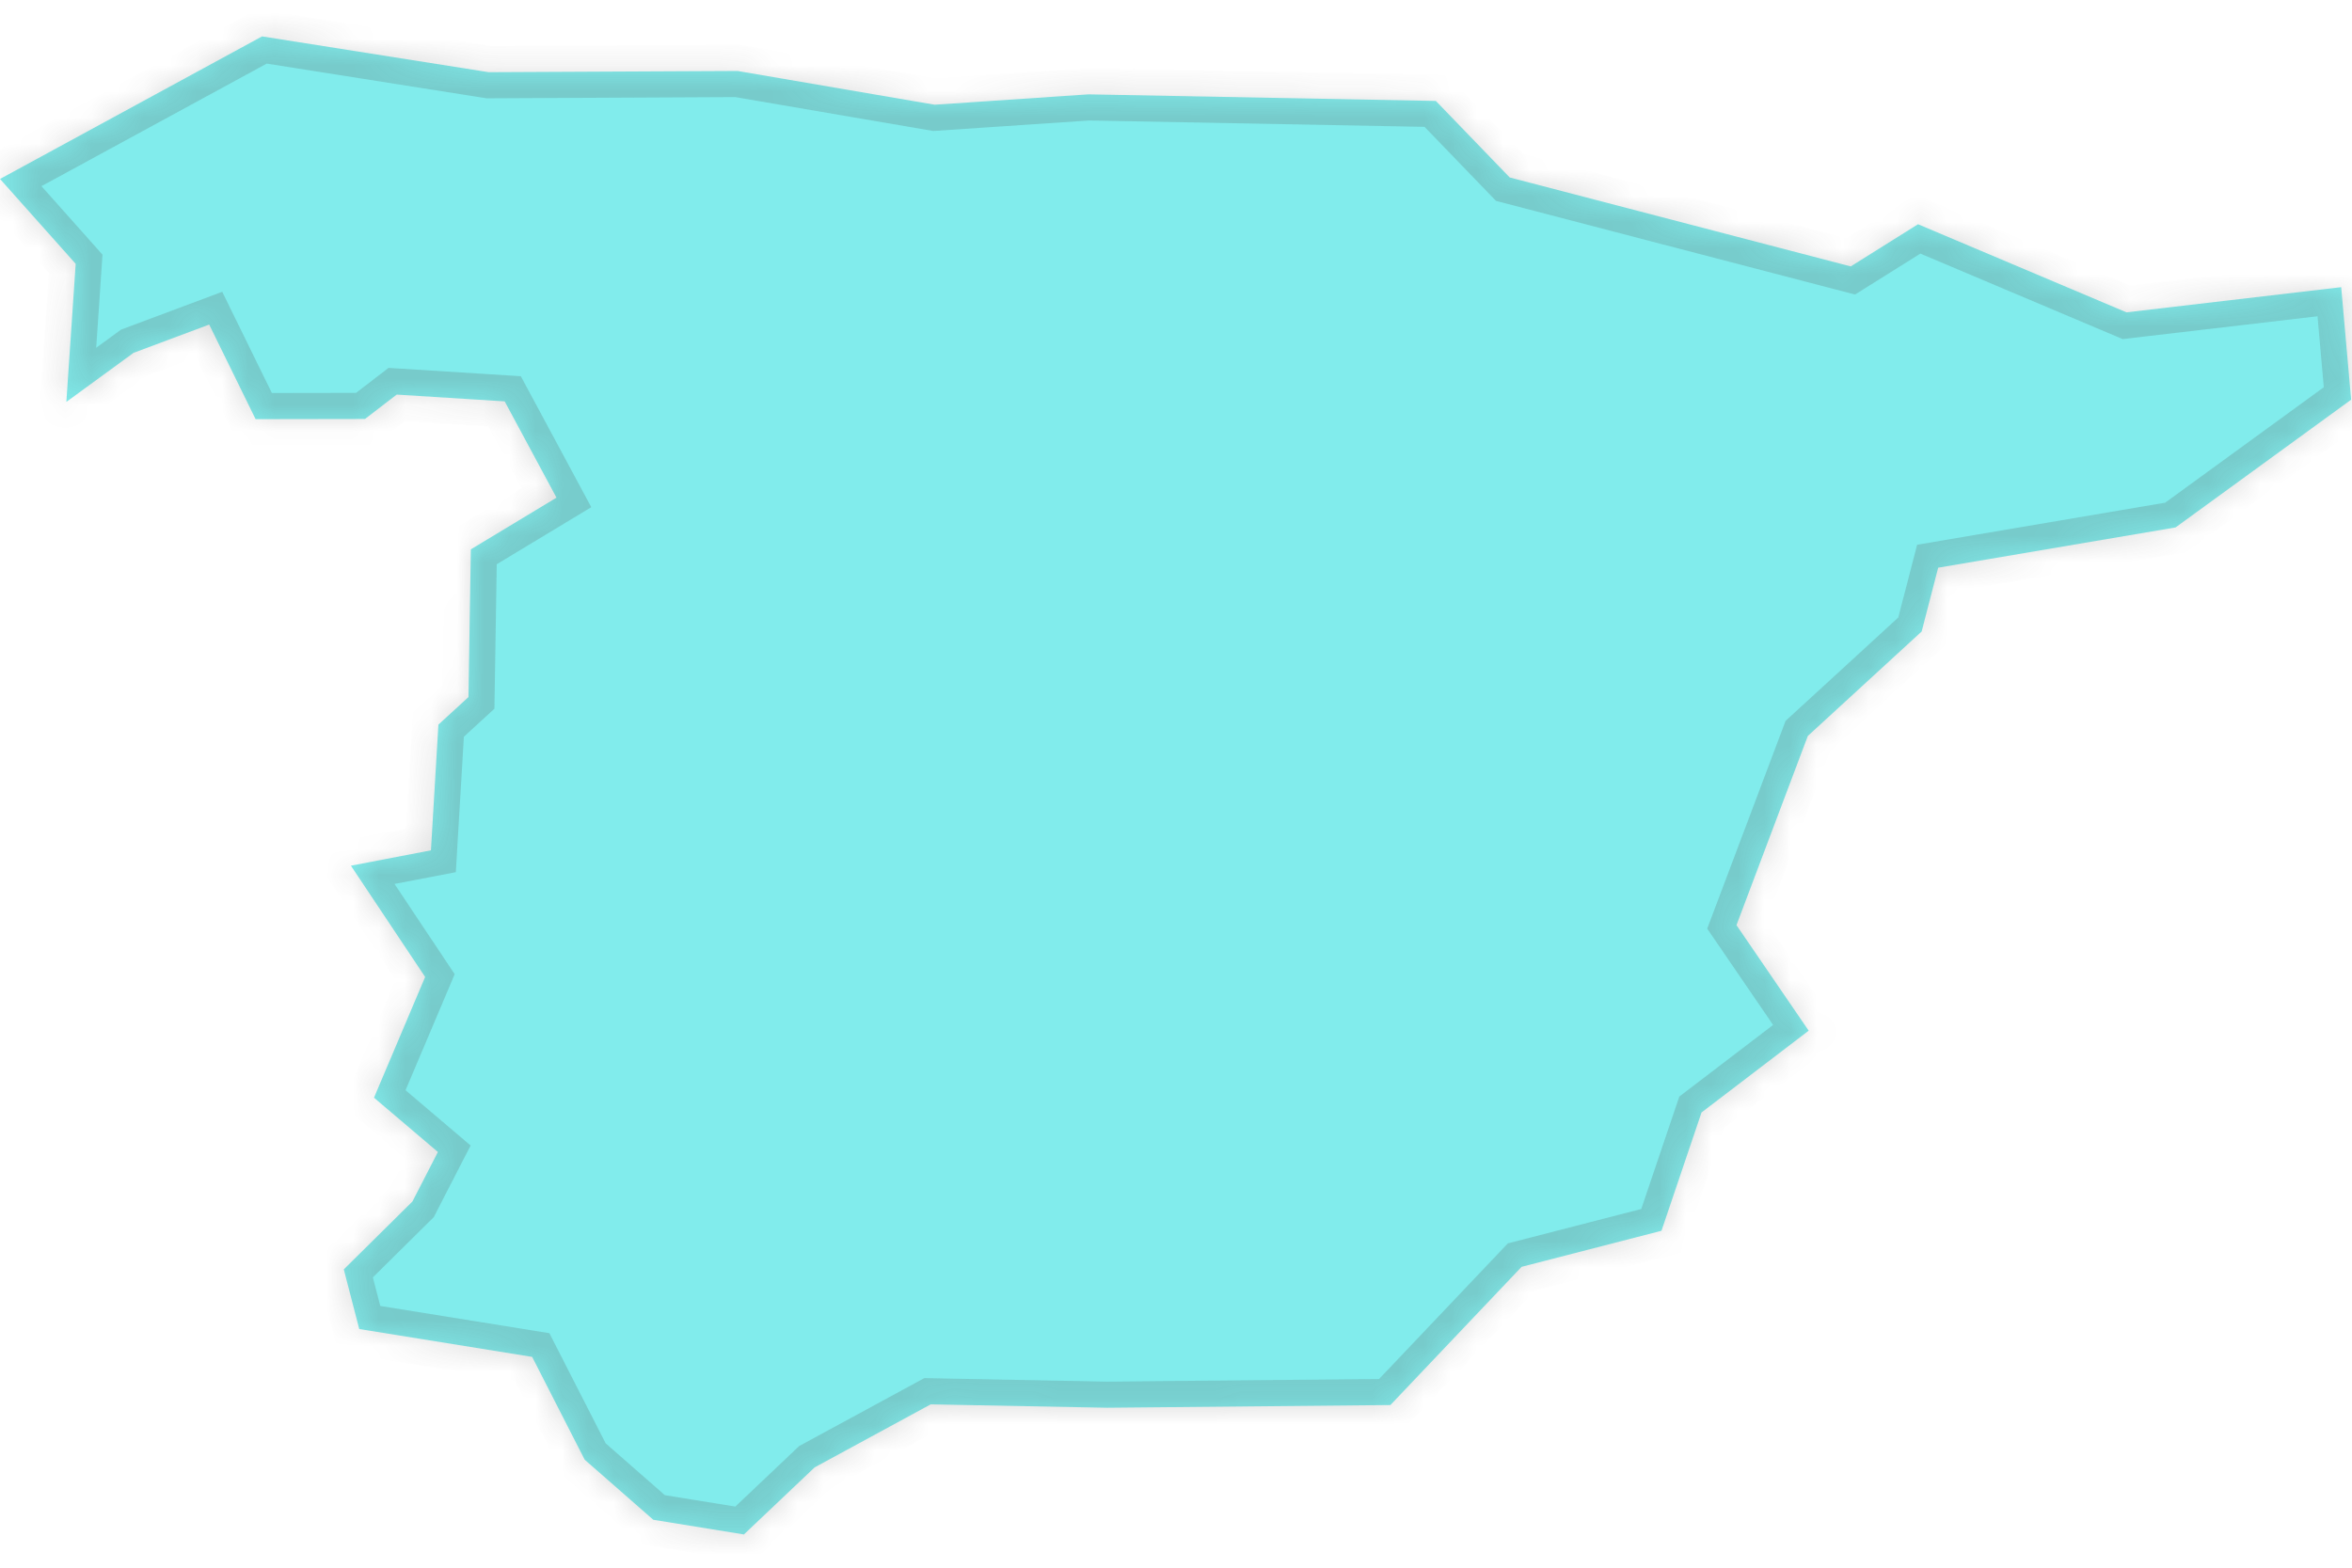 ﻿<?xml version="1.0" encoding="utf-8"?>
<svg version="1.1" xmlns:xlink="http://www.w3.org/1999/xlink" width="90px" height="60px" xmlns="http://www.w3.org/2000/svg">
  <defs>
    <mask fill="white" id="clip97">
      <path d="M 5.111 13.504  C 5.111 13.504  2.539 15.382  2.539 15.382  C 2.539 15.382  2.896 10.098  2.896 10.098  C 2.896 10.098  0.001 6.849  0.001 6.849  C 0.001 6.849  10.028 1.393  10.028 1.393  C 10.028 1.393  18.702 2.763  18.702 2.763  C 18.702 2.763  28.221 2.716  28.221 2.716  C 28.221 2.716  35.765 4.008  35.765 4.008  C 35.765 4.008  41.648 3.611  41.648 3.611  C 41.648 3.611  54.943 3.863  54.943 3.863  C 54.943 3.863  57.77 6.792  57.77 6.792  C 57.77 6.792  70.818 10.196  70.818 10.196  C 70.818 10.196  73.394 8.582  73.394 8.582  C 73.394 8.582  81.371 11.954  81.371 11.954  C 81.371 11.954  89.587 10.991  89.587 10.991  C 89.587 10.991  89.967 15.297  89.967 15.297  C 89.967 15.297  83.249 20.186  83.249 20.186  C 83.249 20.186  74.165 21.727  74.165 21.727  C 74.165 21.727  73.533 24.169  73.533 24.169  C 73.533 24.169  69.177 28.167  69.177 28.167  C 69.177 28.167  66.447 35.408  66.447 35.408  C 66.447 35.408  69.21 39.447  69.21 39.447  C 69.21 39.447  65.109 42.578  65.109 42.578  C 65.109 42.578  63.577 47.105  63.577 47.105  C 63.577 47.105  58.225 48.485  58.225 48.485  C 58.225 48.485  53.204 53.775  53.204 53.775  C 53.204 53.775  42.372 53.879  42.372 53.879  C 42.372 53.879  35.614 53.749  35.614 53.749  C 35.614 53.749  31.174 56.16  31.174 56.16  C 31.174 56.16  28.466 58.728  28.466 58.728  C 28.466 58.728  24.998 58.166  24.998 58.166  C 24.998 58.166  22.373 55.867  22.373 55.867  C 22.373 55.867  20.363 51.932  20.363 51.932  C 20.363 51.932  13.747 50.866  13.747 50.866  C 13.747 50.866  13.155 48.583  13.155 48.583  C 13.155 48.583  15.782 45.984  15.782 45.984  C 15.782 45.984  16.756 44.09  16.756 44.09  C 16.756 44.09  14.311 42.012  14.311 42.012  C 14.311 42.012  16.268 37.391  16.268 37.391  C 16.268 37.391  13.428 33.133  13.428 33.133  C 13.428 33.133  16.49 32.545  16.49 32.545  C 16.49 32.545  16.776 27.733  16.776 27.733  C 16.776 27.733  17.926 26.679  17.926 26.679  C 17.926 26.679  18.017 21.025  18.017 21.025  C 18.017 21.025  21.294 19.047  21.294 19.047  C 21.294 19.047  19.312 15.362  19.312 15.362  C 19.312 15.362  15.18 15.102  15.18 15.102  C 15.18 15.102  13.967 16.035  13.967 16.035  C 13.967 16.035  9.78 16.042  9.78 16.042  C 9.78 16.042  8.005 12.422  8.005 12.422  C 8.005 12.422  5.111 13.504  5.111 13.504  Z " fill-rule="evenodd" />
    </mask>
  </defs>
  <g transform="matrix(1 0 0 1 -1772 -4070 )">
    <path d="M 5.111 13.504  C 5.111 13.504  2.539 15.382  2.539 15.382  C 2.539 15.382  2.896 10.098  2.896 10.098  C 2.896 10.098  0.001 6.849  0.001 6.849  C 0.001 6.849  10.028 1.393  10.028 1.393  C 10.028 1.393  18.702 2.763  18.702 2.763  C 18.702 2.763  28.221 2.716  28.221 2.716  C 28.221 2.716  35.765 4.008  35.765 4.008  C 35.765 4.008  41.648 3.611  41.648 3.611  C 41.648 3.611  54.943 3.863  54.943 3.863  C 54.943 3.863  57.77 6.792  57.77 6.792  C 57.77 6.792  70.818 10.196  70.818 10.196  C 70.818 10.196  73.394 8.582  73.394 8.582  C 73.394 8.582  81.371 11.954  81.371 11.954  C 81.371 11.954  89.587 10.991  89.587 10.991  C 89.587 10.991  89.967 15.297  89.967 15.297  C 89.967 15.297  83.249 20.186  83.249 20.186  C 83.249 20.186  74.165 21.727  74.165 21.727  C 74.165 21.727  73.533 24.169  73.533 24.169  C 73.533 24.169  69.177 28.167  69.177 28.167  C 69.177 28.167  66.447 35.408  66.447 35.408  C 66.447 35.408  69.21 39.447  69.21 39.447  C 69.21 39.447  65.109 42.578  65.109 42.578  C 65.109 42.578  63.577 47.105  63.577 47.105  C 63.577 47.105  58.225 48.485  58.225 48.485  C 58.225 48.485  53.204 53.775  53.204 53.775  C 53.204 53.775  42.372 53.879  42.372 53.879  C 42.372 53.879  35.614 53.749  35.614 53.749  C 35.614 53.749  31.174 56.16  31.174 56.16  C 31.174 56.16  28.466 58.728  28.466 58.728  C 28.466 58.728  24.998 58.166  24.998 58.166  C 24.998 58.166  22.373 55.867  22.373 55.867  C 22.373 55.867  20.363 51.932  20.363 51.932  C 20.363 51.932  13.747 50.866  13.747 50.866  C 13.747 50.866  13.155 48.583  13.155 48.583  C 13.155 48.583  15.782 45.984  15.782 45.984  C 15.782 45.984  16.756 44.09  16.756 44.09  C 16.756 44.09  14.311 42.012  14.311 42.012  C 14.311 42.012  16.268 37.391  16.268 37.391  C 16.268 37.391  13.428 33.133  13.428 33.133  C 13.428 33.133  16.49 32.545  16.49 32.545  C 16.49 32.545  16.776 27.733  16.776 27.733  C 16.776 27.733  17.926 26.679  17.926 26.679  C 17.926 26.679  18.017 21.025  18.017 21.025  C 18.017 21.025  21.294 19.047  21.294 19.047  C 21.294 19.047  19.312 15.362  19.312 15.362  C 19.312 15.362  15.18 15.102  15.18 15.102  C 15.18 15.102  13.967 16.035  13.967 16.035  C 13.967 16.035  9.78 16.042  9.78 16.042  C 9.78 16.042  8.005 12.422  8.005 12.422  C 8.005 12.422  5.111 13.504  5.111 13.504  Z " fill-rule="nonzero" fill="#81ecec" stroke="none" transform="matrix(1 0 0 1 1772 4070 )" />
    <path d="M 5.111 13.504  C 5.111 13.504  2.539 15.382  2.539 15.382  C 2.539 15.382  2.896 10.098  2.896 10.098  C 2.896 10.098  0.001 6.849  0.001 6.849  C 0.001 6.849  10.028 1.393  10.028 1.393  C 10.028 1.393  18.702 2.763  18.702 2.763  C 18.702 2.763  28.221 2.716  28.221 2.716  C 28.221 2.716  35.765 4.008  35.765 4.008  C 35.765 4.008  41.648 3.611  41.648 3.611  C 41.648 3.611  54.943 3.863  54.943 3.863  C 54.943 3.863  57.77 6.792  57.77 6.792  C 57.77 6.792  70.818 10.196  70.818 10.196  C 70.818 10.196  73.394 8.582  73.394 8.582  C 73.394 8.582  81.371 11.954  81.371 11.954  C 81.371 11.954  89.587 10.991  89.587 10.991  C 89.587 10.991  89.967 15.297  89.967 15.297  C 89.967 15.297  83.249 20.186  83.249 20.186  C 83.249 20.186  74.165 21.727  74.165 21.727  C 74.165 21.727  73.533 24.169  73.533 24.169  C 73.533 24.169  69.177 28.167  69.177 28.167  C 69.177 28.167  66.447 35.408  66.447 35.408  C 66.447 35.408  69.21 39.447  69.21 39.447  C 69.21 39.447  65.109 42.578  65.109 42.578  C 65.109 42.578  63.577 47.105  63.577 47.105  C 63.577 47.105  58.225 48.485  58.225 48.485  C 58.225 48.485  53.204 53.775  53.204 53.775  C 53.204 53.775  42.372 53.879  42.372 53.879  C 42.372 53.879  35.614 53.749  35.614 53.749  C 35.614 53.749  31.174 56.16  31.174 56.16  C 31.174 56.16  28.466 58.728  28.466 58.728  C 28.466 58.728  24.998 58.166  24.998 58.166  C 24.998 58.166  22.373 55.867  22.373 55.867  C 22.373 55.867  20.363 51.932  20.363 51.932  C 20.363 51.932  13.747 50.866  13.747 50.866  C 13.747 50.866  13.155 48.583  13.155 48.583  C 13.155 48.583  15.782 45.984  15.782 45.984  C 15.782 45.984  16.756 44.09  16.756 44.09  C 16.756 44.09  14.311 42.012  14.311 42.012  C 14.311 42.012  16.268 37.391  16.268 37.391  C 16.268 37.391  13.428 33.133  13.428 33.133  C 13.428 33.133  16.49 32.545  16.49 32.545  C 16.49 32.545  16.776 27.733  16.776 27.733  C 16.776 27.733  17.926 26.679  17.926 26.679  C 17.926 26.679  18.017 21.025  18.017 21.025  C 18.017 21.025  21.294 19.047  21.294 19.047  C 21.294 19.047  19.312 15.362  19.312 15.362  C 19.312 15.362  15.18 15.102  15.18 15.102  C 15.18 15.102  13.967 16.035  13.967 16.035  C 13.967 16.035  9.78 16.042  9.78 16.042  C 9.78 16.042  8.005 12.422  8.005 12.422  C 8.005 12.422  5.111 13.504  5.111 13.504  Z " stroke-width="2" stroke="#505050" fill="none" stroke-opacity="0.212" transform="matrix(1 0 0 1 1772 4070 )" mask="url(#clip97)" />
  </g>
</svg>